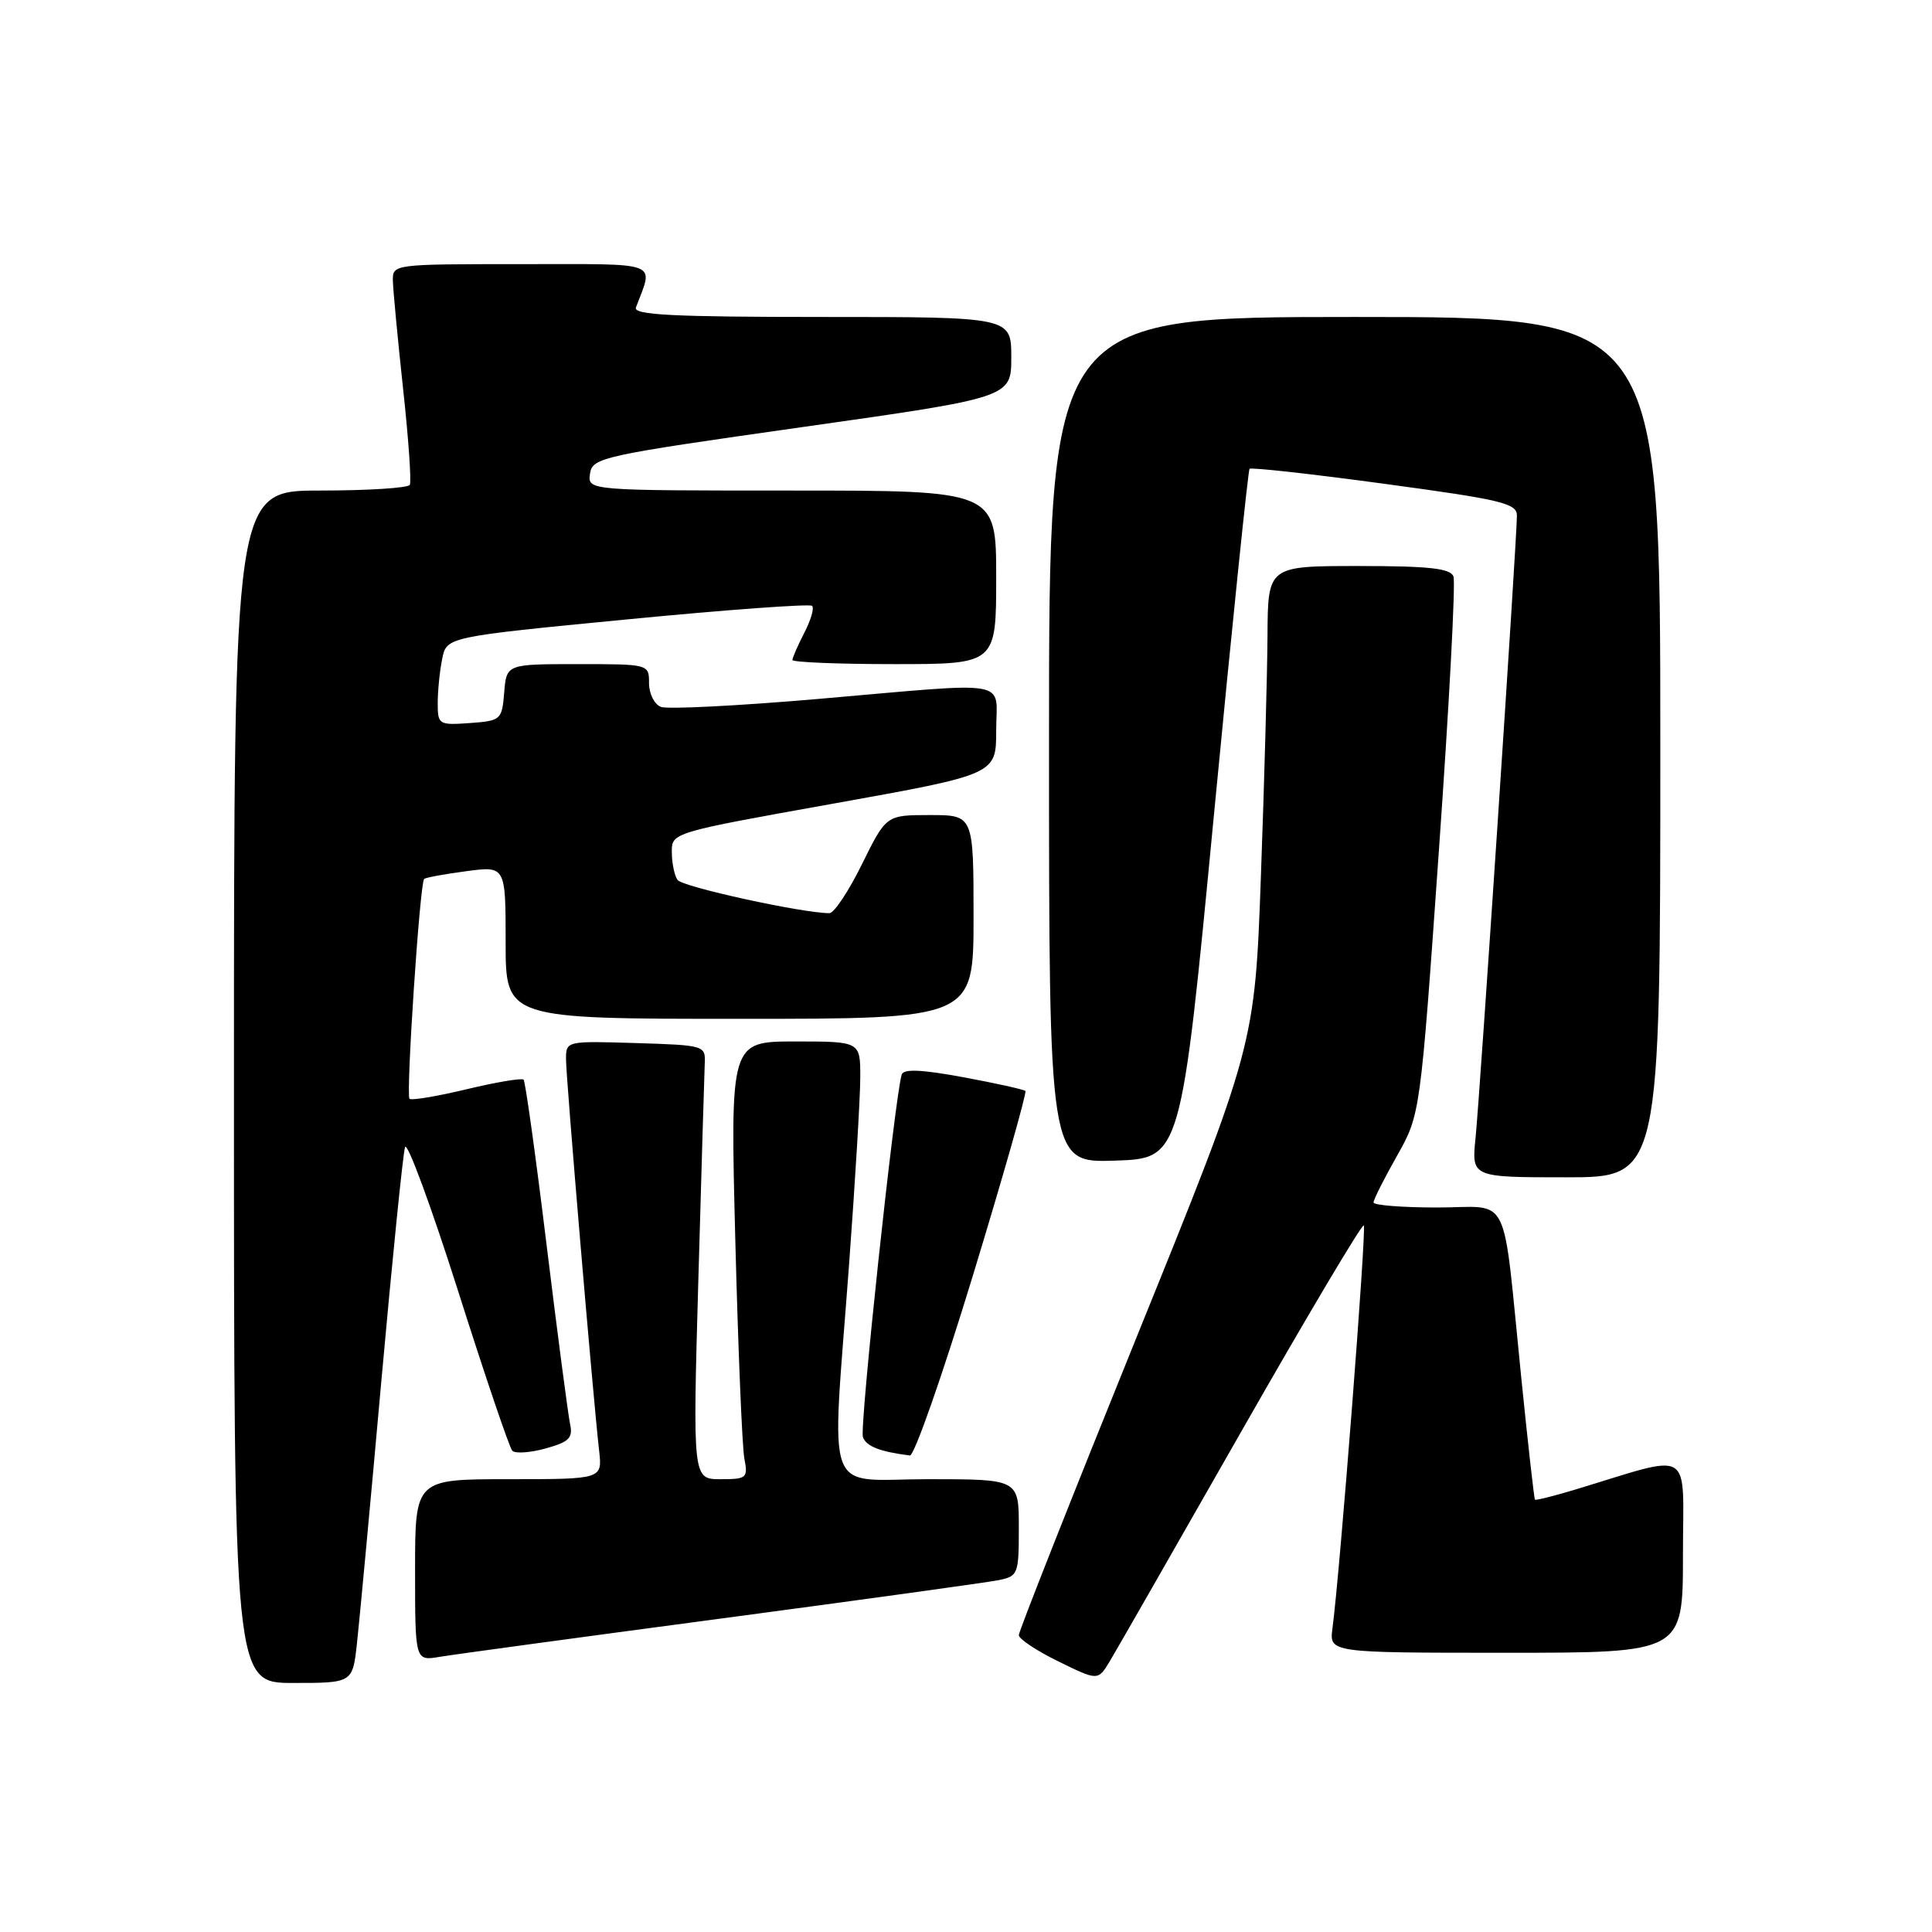 <?xml version="1.0" encoding="UTF-8" standalone="no"?>
<!DOCTYPE svg PUBLIC "-//W3C//DTD SVG 1.1//EN" "http://www.w3.org/Graphics/SVG/1.1/DTD/svg11.dtd" >
<svg xmlns="http://www.w3.org/2000/svg" xmlns:xlink="http://www.w3.org/1999/xlink" version="1.1" viewBox="0 0 256 256">
 <g >
 <path fill="currentColor"
d=" M 47.30 217.75 C 47.62 214.86 49.08 199.22 50.53 183.00 C 51.99 166.78 53.40 152.82 53.67 152.00 C 53.94 151.18 57.09 159.72 60.68 171.00 C 64.26 182.28 67.50 191.83 67.88 192.23 C 68.25 192.63 70.24 192.50 72.29 191.93 C 75.40 191.07 75.94 190.54 75.54 188.70 C 75.28 187.49 73.88 176.82 72.43 165.00 C 70.99 153.18 69.61 143.30 69.38 143.06 C 69.15 142.82 65.75 143.39 61.83 144.33 C 57.92 145.27 54.51 145.84 54.26 145.59 C 53.77 145.10 55.63 117.03 56.20 116.47 C 56.38 116.28 58.89 115.82 61.77 115.44 C 67.00 114.74 67.00 114.74 67.00 124.87 C 67.00 135.00 67.00 135.00 98.00 135.00 C 129.00 135.00 129.00 135.00 129.00 121.50 C 129.00 108.00 129.00 108.00 123.21 108.00 C 117.43 108.00 117.43 108.00 114.22 114.50 C 112.46 118.08 110.52 121.00 109.90 121.00 C 106.33 121.00 90.38 117.51 89.77 116.59 C 89.36 115.99 89.02 114.33 89.02 112.91 C 89.00 110.32 89.02 110.32 110.50 106.47 C 132.00 102.61 132.00 102.61 132.00 96.80 C 132.00 89.90 134.59 90.35 108.33 92.62 C 97.79 93.53 88.45 94.00 87.58 93.67 C 86.71 93.34 86.00 91.92 86.00 90.53 C 86.00 88.00 85.99 88.00 76.56 88.00 C 67.12 88.00 67.12 88.00 66.81 91.75 C 66.51 95.39 66.38 95.51 62.25 95.81 C 58.15 96.10 58.00 96.01 58.00 93.18 C 58.00 91.57 58.26 88.93 58.59 87.32 C 59.17 84.39 59.17 84.39 83.13 82.07 C 96.30 80.79 107.32 79.99 107.61 80.28 C 107.91 80.57 107.44 82.18 106.57 83.86 C 105.71 85.53 105.00 87.15 105.00 87.45 C 105.00 87.75 111.08 88.00 118.50 88.00 C 132.00 88.00 132.00 88.00 132.00 76.50 C 132.00 65.00 132.00 65.00 104.93 65.00 C 77.86 65.00 77.86 65.00 78.18 62.77 C 78.49 60.63 79.68 60.37 106.25 56.60 C 134.00 52.67 134.00 52.67 134.00 47.34 C 134.00 42.00 134.00 42.00 108.89 42.00 C 89.22 42.00 83.89 41.73 84.26 40.75 C 86.60 34.52 87.87 35.00 69.07 35.00 C 52.02 35.00 52.00 35.00 52.06 37.25 C 52.09 38.49 52.70 44.90 53.41 51.50 C 54.13 58.10 54.53 63.84 54.30 64.25 C 54.07 64.66 48.73 65.00 42.44 65.00 C 31.00 65.00 31.00 65.00 31.00 144.00 C 31.00 223.00 31.00 223.00 38.86 223.00 C 46.72 223.00 46.72 223.00 47.30 217.75 Z  M 164.45 189.73 C 173.16 174.45 180.48 162.14 180.71 162.37 C 181.09 162.76 177.56 208.21 176.56 215.75 C 176.13 219.00 176.13 219.00 199.56 219.00 C 223.00 219.00 223.00 219.00 223.00 206.05 C 223.00 191.58 224.66 192.57 208.55 197.43 C 205.82 198.25 203.50 198.83 203.39 198.71 C 203.28 198.60 202.46 191.30 201.57 182.50 C 199.01 157.31 200.34 160.00 190.45 160.00 C 185.80 160.00 182.00 159.70 182.00 159.33 C 182.00 158.96 183.39 156.19 185.10 153.17 C 188.20 147.68 188.20 147.68 190.66 112.72 C 192.02 93.50 192.89 77.14 192.59 76.38 C 192.18 75.31 189.35 75.00 180.03 75.00 C 168.00 75.00 168.00 75.00 167.95 84.25 C 167.92 89.34 167.53 103.62 167.08 116.00 C 166.27 138.50 166.27 138.50 150.63 177.12 C 142.03 198.36 135.00 216.15 135.00 216.66 C 135.00 217.17 137.36 218.74 140.25 220.15 C 145.49 222.72 145.49 222.72 147.06 220.11 C 147.92 218.68 155.75 205.00 164.45 189.73 Z  M 95.50 214.47 C 114.20 211.98 130.74 209.69 132.25 209.39 C 134.91 208.86 135.00 208.62 135.00 202.42 C 135.00 196.00 135.00 196.00 123.00 196.00 C 108.97 196.00 110.16 199.24 112.51 167.50 C 113.32 156.50 113.99 145.36 113.99 142.75 C 114.00 138.00 114.00 138.00 105.38 138.00 C 96.76 138.00 96.76 138.00 97.43 164.25 C 97.80 178.69 98.34 191.74 98.63 193.25 C 99.13 195.85 98.95 196.00 95.48 196.00 C 91.79 196.00 91.79 196.00 92.53 169.75 C 92.94 155.31 93.32 142.38 93.38 141.00 C 93.50 138.52 93.41 138.50 84.25 138.21 C 75.02 137.93 75.00 137.93 75.00 140.38 C 75.00 142.81 78.57 185.06 79.39 192.25 C 79.81 196.00 79.81 196.00 67.40 196.00 C 55.00 196.00 55.00 196.00 55.00 208.05 C 55.00 220.09 55.00 220.09 58.25 219.54 C 60.04 219.24 76.80 216.96 95.50 214.47 Z  M 128.93 168.96 C 132.96 155.73 136.08 144.75 135.87 144.56 C 135.67 144.36 131.97 143.54 127.66 142.74 C 122.08 141.71 119.73 141.61 119.48 142.39 C 118.56 145.36 113.87 189.21 114.34 190.43 C 114.81 191.66 116.57 192.35 120.56 192.86 C 121.14 192.94 124.90 182.18 128.93 168.96 Z  M 220.00 99.00 C 220.00 42.00 220.00 42.00 179.50 42.00 C 139.00 42.00 139.00 42.00 139.00 98.04 C 139.00 154.08 139.00 154.08 147.74 153.79 C 156.49 153.50 156.49 153.50 160.85 108.00 C 163.25 82.97 165.38 62.33 165.57 62.12 C 165.77 61.91 173.82 62.80 183.46 64.11 C 198.98 66.21 201.00 66.69 201.00 68.32 C 201.00 71.35 196.10 145.06 195.52 150.75 C 194.98 156.00 194.98 156.00 207.49 156.00 C 220.00 156.00 220.00 156.00 220.00 99.00 Z "/>
</g>
</svg>